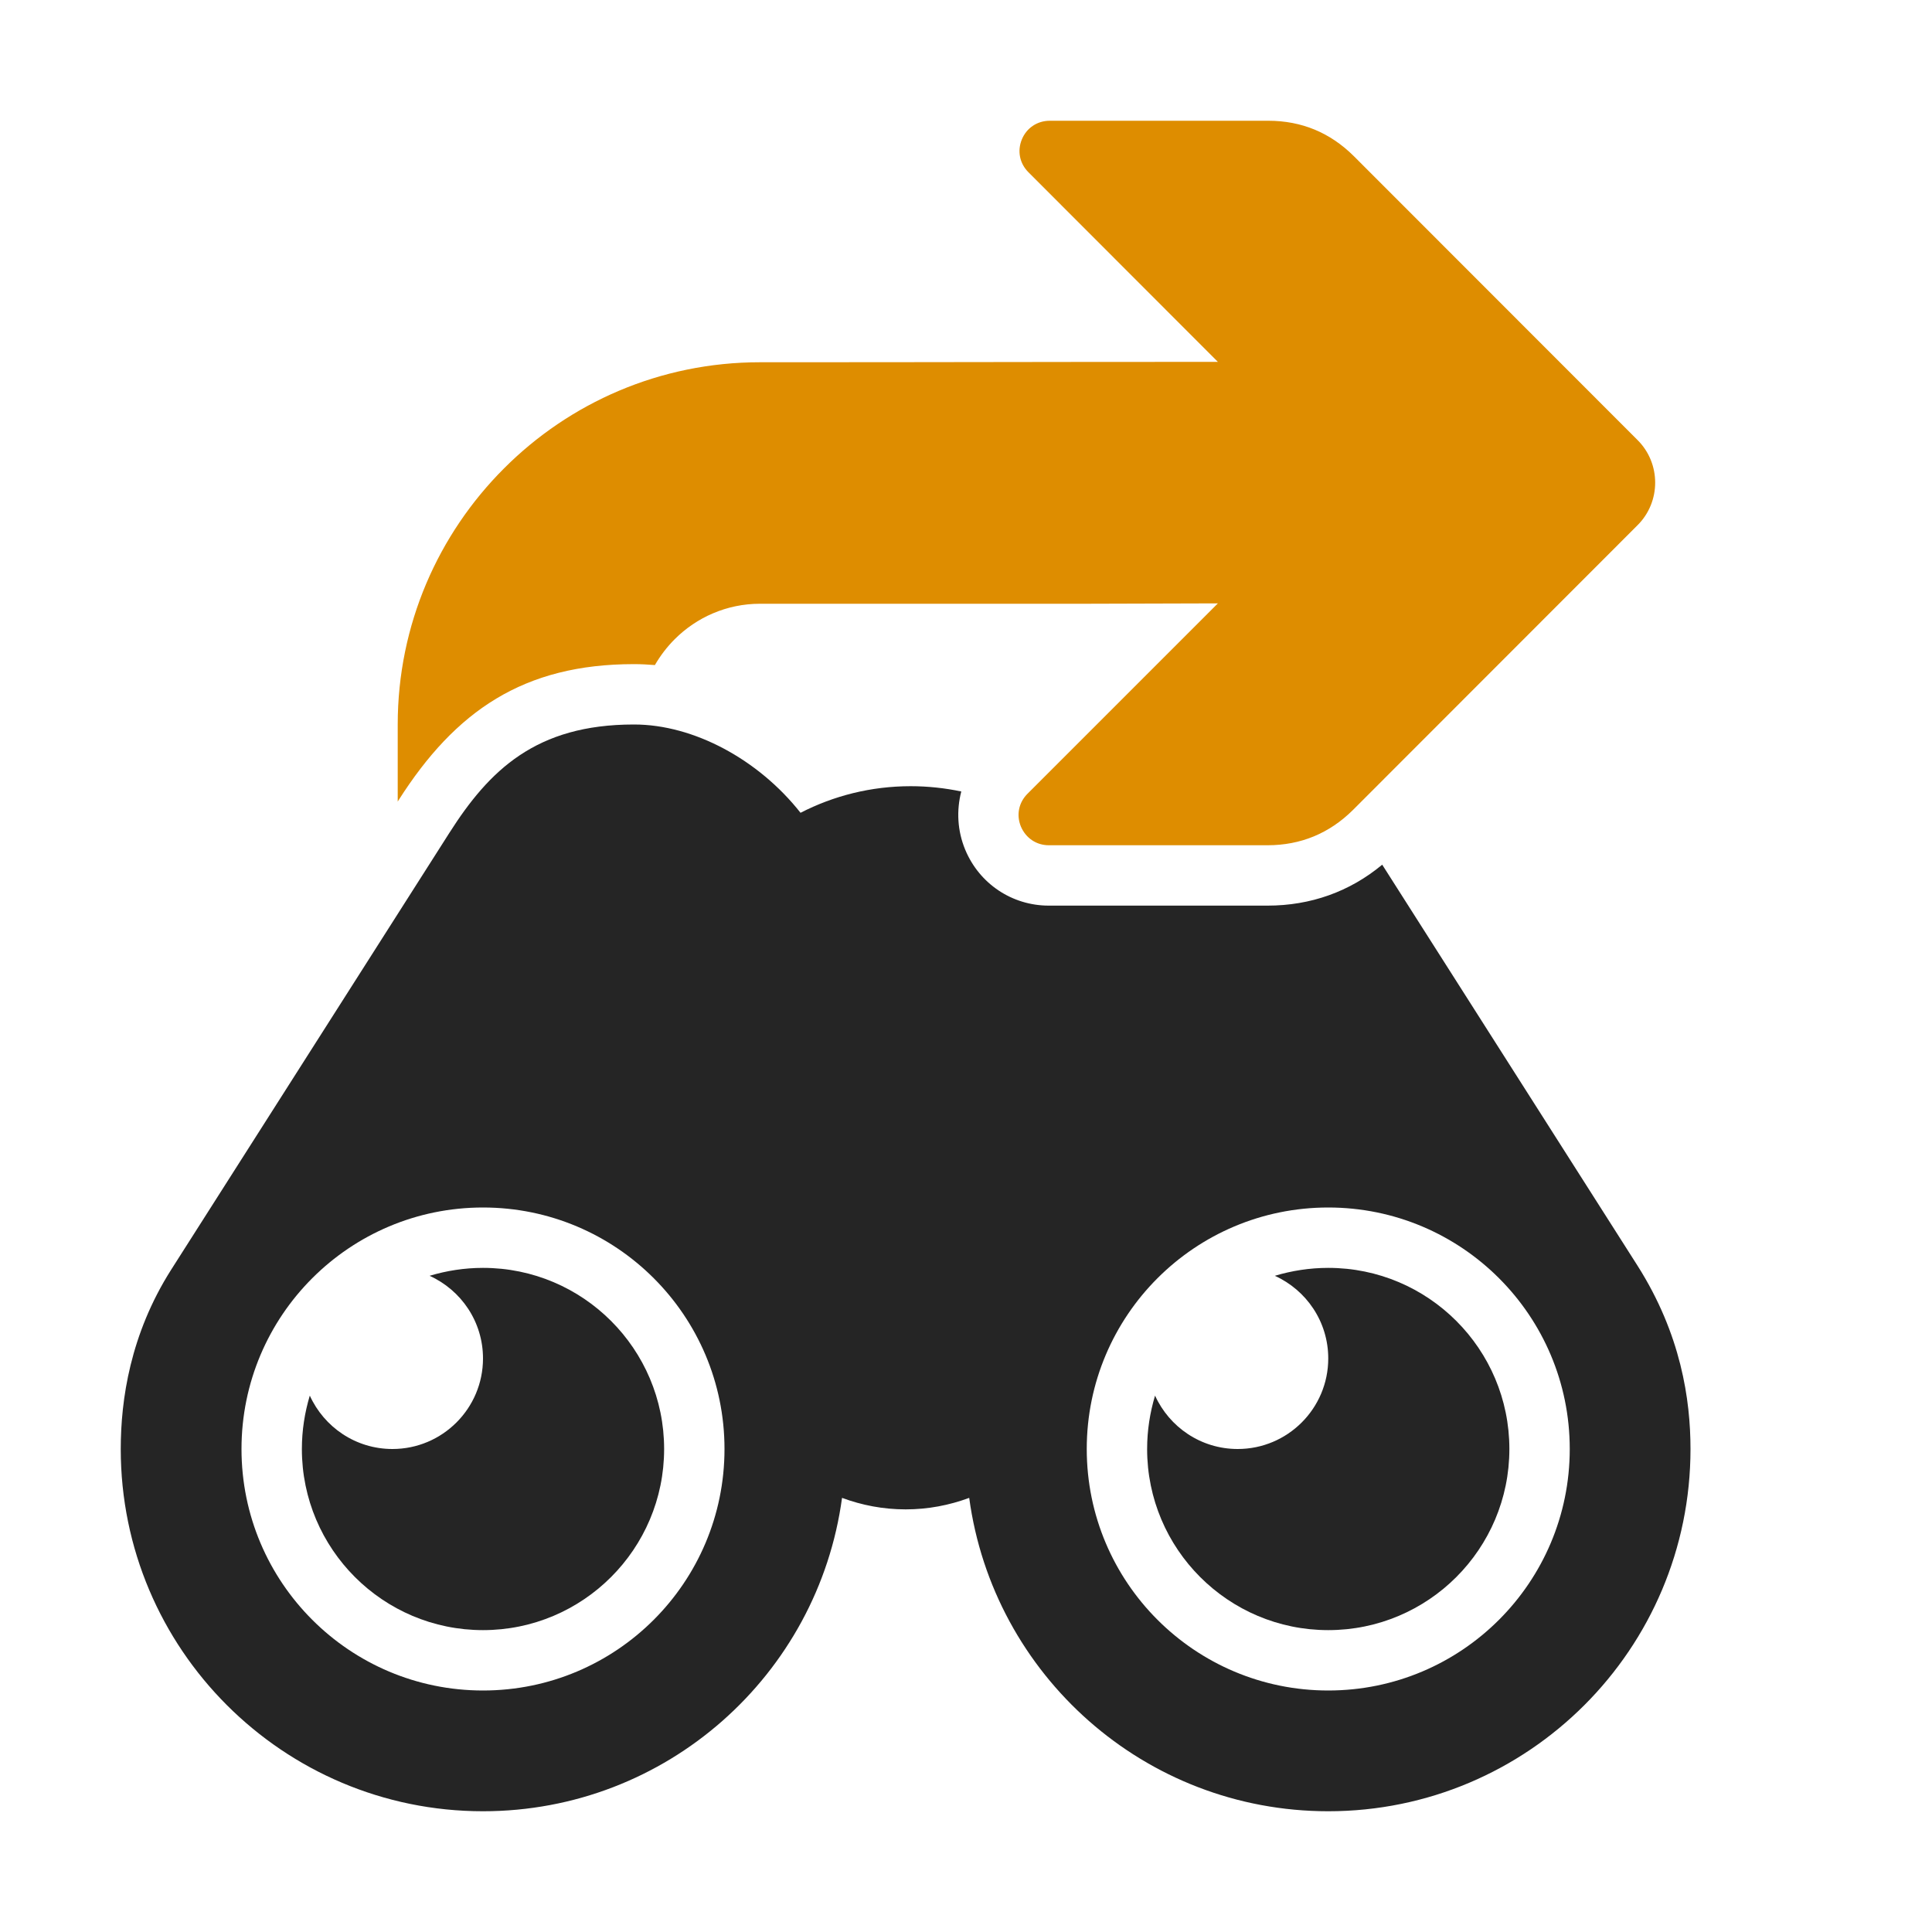 <?xml version="1.0" encoding="UTF-8"?>
<!DOCTYPE svg PUBLIC "-//W3C//DTD SVG 1.1//EN" "http://www.w3.org/Graphics/SVG/1.1/DTD/svg11.dtd">
<svg xmlns="http://www.w3.org/2000/svg" xml:space="preserve" width="1024px" height="1024px" shape-rendering="geometricPrecision" text-rendering="geometricPrecision" image-rendering="optimizeQuality" fill-rule="nonzero" clip-rule="evenodd" viewBox="0 0 10240 10240" xmlns:xlink="http://www.w3.org/1999/xlink">
	<title>find_again icon</title>
	<desc>find_again icon from the IconExperience.com O-Collection. Copyright by INCORS GmbH (www.incors.com).</desc>
	<path id="curve2" fill="#252525" d="M2560 6720c530,0 960,430 960,960 0,530 -430,960 -960,960 -530,0 -960,-430 -960,-960 0,-98 15,-193 42,-283 76,167 243,283 438,283 265,0 480,-215 480,-480 0,-195 -116,-362 -283,-438 90,-27 185,-42 283,-42zm4480 0c530,0 960,430 960,960 0,530 -430,960 -960,960 -530,0 -960,-430 -960,-960 0,-98 15,-193 42,-283 76,167 243,283 438,283 265,0 480,-215 480,-480 0,-195 -116,-362 -283,-438 90,-27 185,-42 283,-42z"/>
	<path id="curve1" fill="#252525" d="M3361 3840c315,0 659,185 882,468 175,-90 373,-141 584,-141 92,0 182,10 268,28 -26,100 -21,208 21,309 75,180 248,296 443,296l1159 0c229,0 436,-74 608,-217l1353 2125c231,364 281,712 281,972 0,1060 -860,1920 -1920,1920 -973,0 -1776,-723 -1903,-1661 -105,39 -218,61 -337,61 -119,0 -232,-22 -337,-61 -127,938 -930,1661 -1903,1661 -1060,0 -1920,-860 -1920,-1920 0,-260 50,-608 267,-950l1475 -2316c211,-331 458,-574 977,-574l2 0zm3679 2560c-707,0 -1280,573 -1280,1280 0,707 573,1280 1280,1280 707,0 1280,-573 1280,-1280 0,-707 -573,-1280 -1280,-1280zm-4480 0c-707,0 -1280,573 -1280,1280 0,707 573,1280 1280,1280 707,0 1280,-573 1280,-1280 0,-707 -573,-1280 -1280,-1280z"/>
	<path id="curve0" fill="#DE8D00" d="M7175 827l1504 1505c125,124 125,328 0,452l-1508 1509c-125,124 -277,187 -453,187l-1159 0c-66,0 -122,-38 -148,-99 -25,-61 -12,-127 35,-174l1009 -1009 -695 2 -1732 0c-176,0 -336,72 -452,188 -41,41 -76,87 -105,137 -37,-3 -74,-5 -111,-5 -584,0 -946,247 -1248,722l-4 7 0 -409c0,-529 215,-1009 563,-1357 347,-348 827,-563 1357,-563 1085,0 1342,-2 2427,-2l-1004 -1005c-47,-47 -60,-113 -35,-174 25,-61 82,-99 148,-99l1158 0c177,0 328,63 453,187z"/>
</svg>
